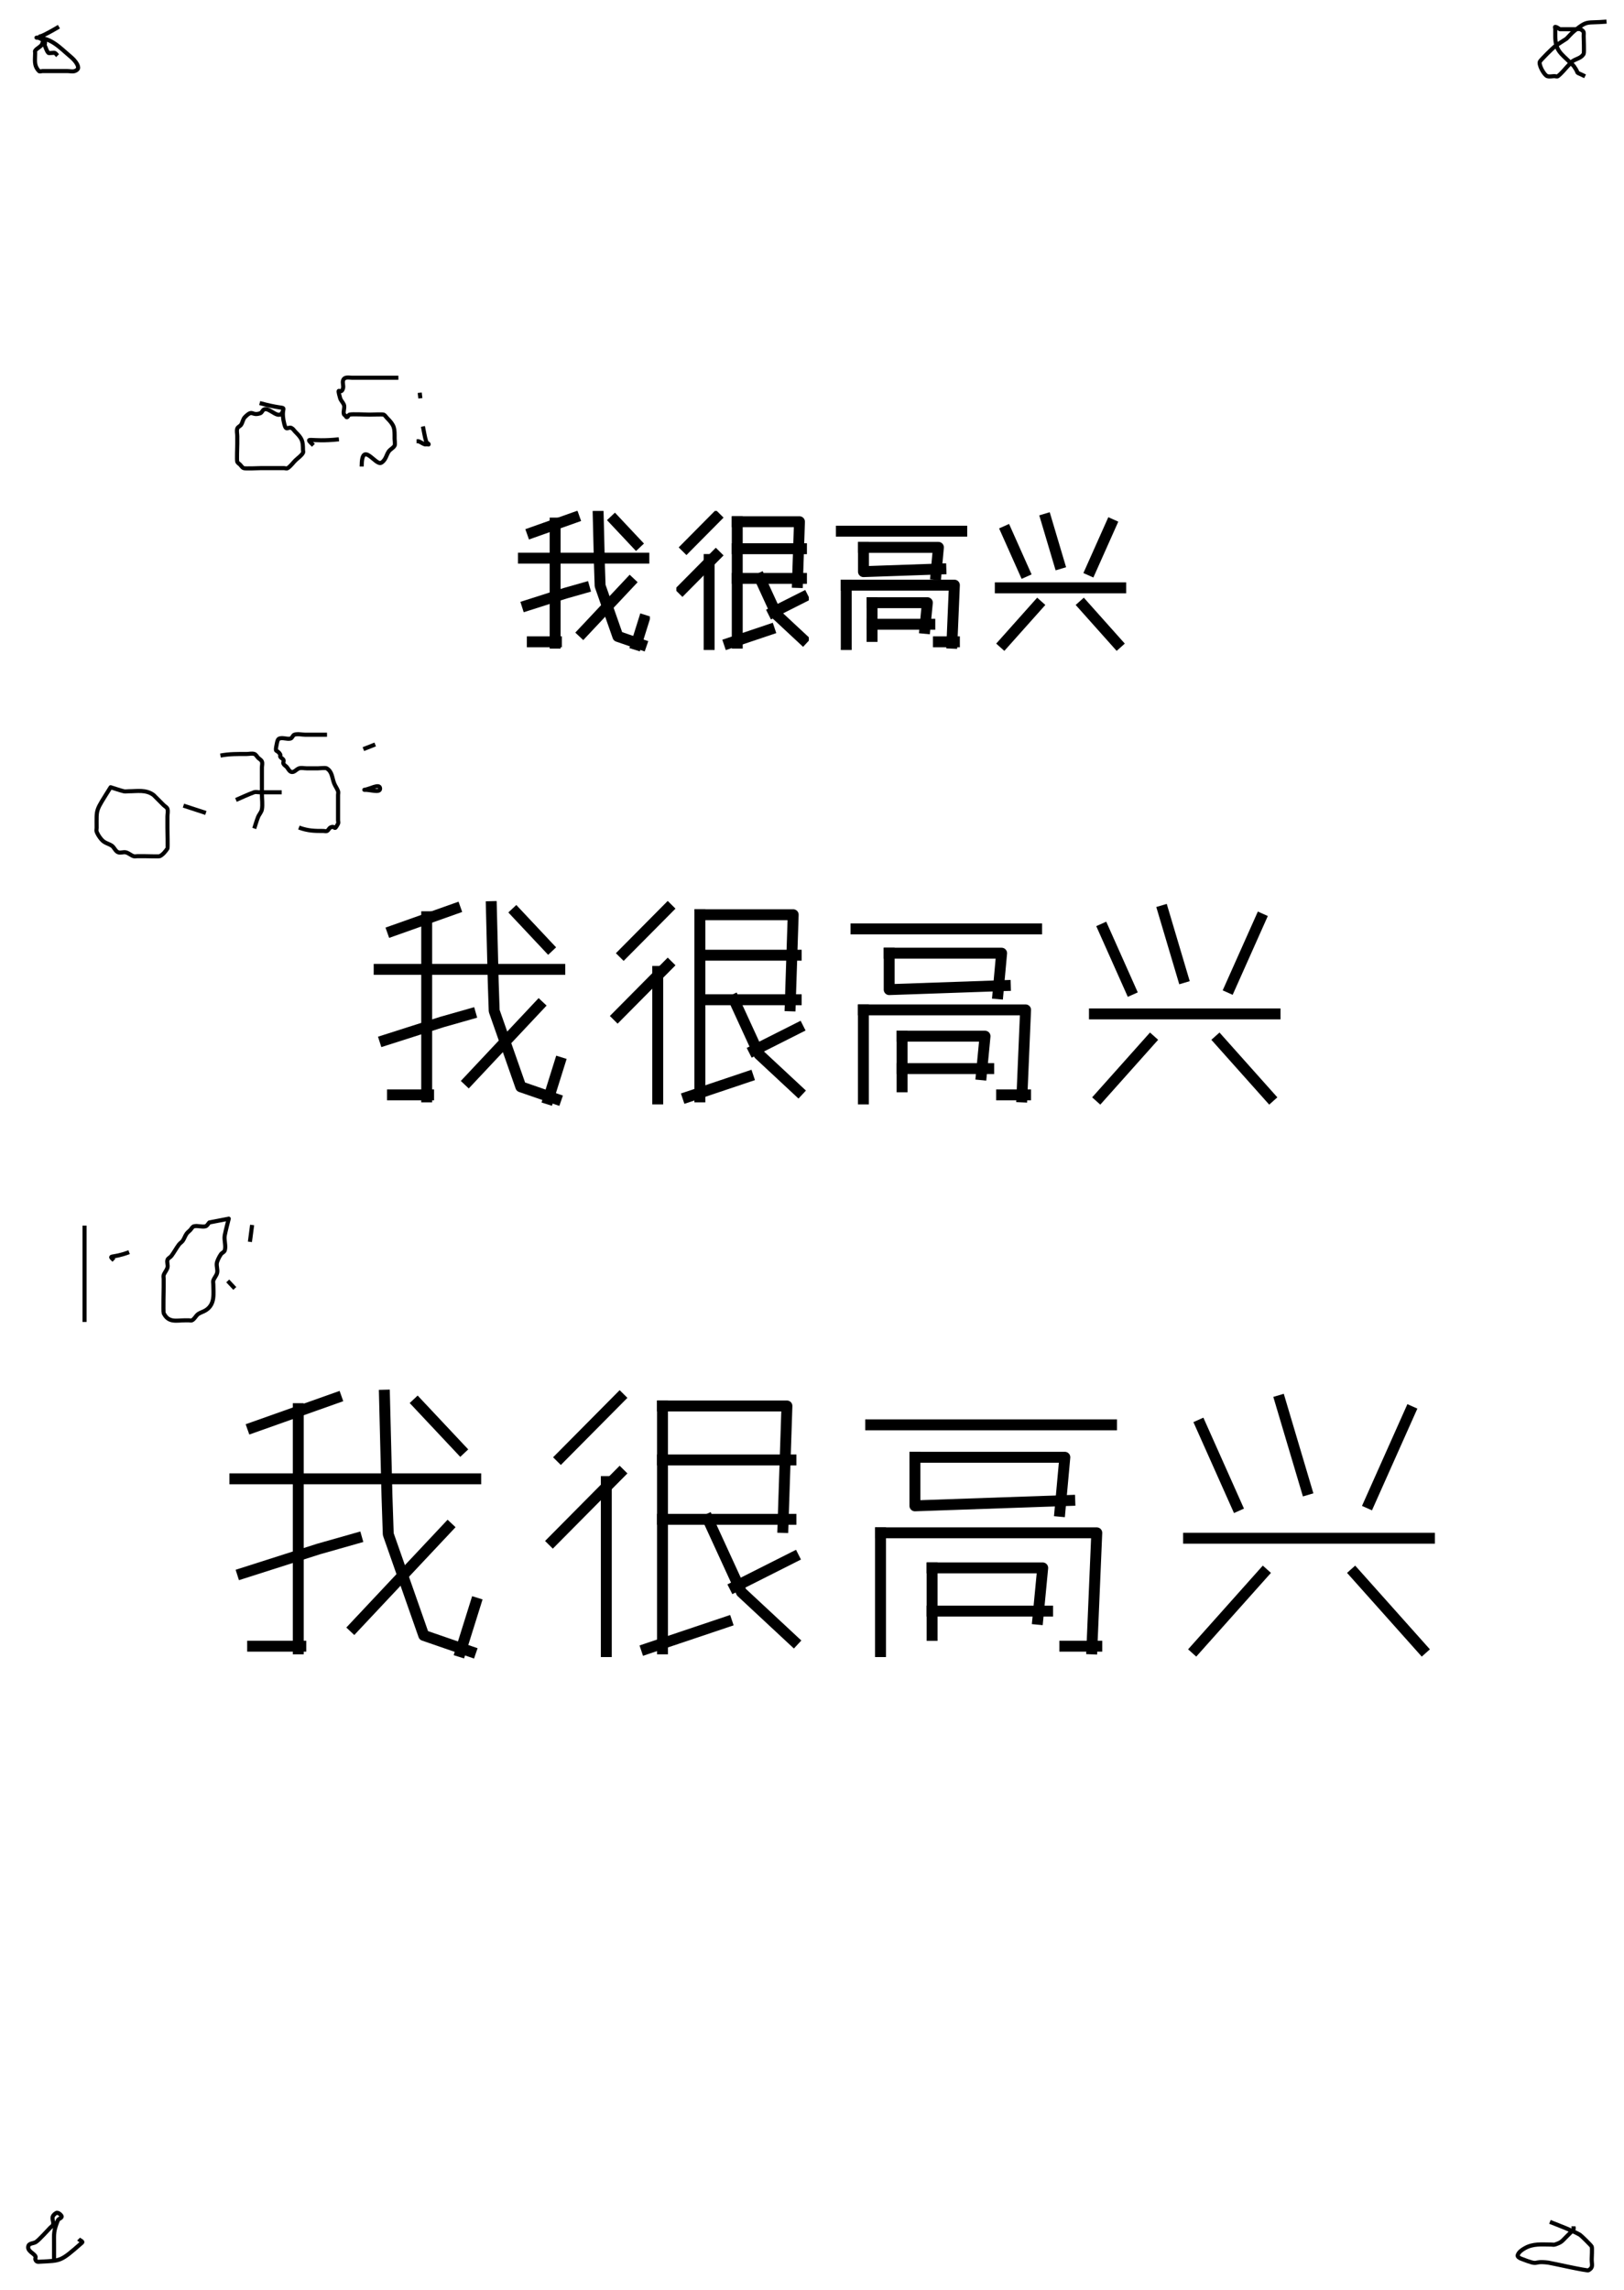 <?xml version="1.0" encoding="UTF-8" standalone="no"?>
<!-- Created with Inkscape (http://www.inkscape.org/) -->

<svg
   width="105mm"
   height="148mm"
   viewBox="0 0 105 148"
   version="1.1"
   id="svg943"
   xml:space="preserve"
   inkscape:version="1.2.2 (b0a8486541, 2022-12-01, custom)"
   sodipodi:docname="chnp1"
   xmlns:inkscape="http://www.inkscape.org/namespaces/inkscape"
   xmlns:sodipodi="http://sodipodi.sourceforge.net/DTD/sodipodi-0.dtd"
   xmlns="http://www.w3.org/2000/svg"
   xmlns:svg="http://www.w3.org/2000/svg"><sodipodi:namedview
     id="namedview945"
     pagecolor="#ffffff"
     bordercolor="#666666"
     borderopacity="1.0"
     inkscape:showpageshadow="2"
     inkscape:pageopacity="0.0"
     inkscape:pagecheckerboard="0"
     inkscape:deskcolor="#d1d1d1"
     inkscape:document-units="mm"
     showgrid="false"
     inkscape:zoom="1.0708779"
     inkscape:cx="-192.36553"
     inkscape:cy="226.44972"
     inkscape:window-width="1848"
     inkscape:window-height="1016"
     inkscape:window-x="72"
     inkscape:window-y="27"
     inkscape:window-maximized="1"
     inkscape:current-layer="layer1" /><defs
     id="defs940"><clipPath
       id="pf0f45cb522"><rect
         height="54.36"
         width="48.522"
         x="36"
         y="8.64"
         id="rect818" /></clipPath><clipPath
       id="clipPath2217"><rect
         height="54.36"
         width="48.522"
         x="36"
         y="8.64"
         id="rect2215" /></clipPath><clipPath
       id="clipPath2221"><rect
         height="54.36"
         width="48.522"
         x="36"
         y="8.64"
         id="rect2219" /></clipPath><clipPath
       id="clipPath2225"><rect
         height="54.36"
         width="48.522"
         x="36"
         y="8.64"
         id="rect2223" /></clipPath><clipPath
       id="clipPath2229"><rect
         height="54.36"
         width="48.522"
         x="36"
         y="8.64"
         id="rect2227" /></clipPath><clipPath
       id="clipPath2233"><rect
         height="54.36"
         width="48.522"
         x="36"
         y="8.64"
         id="rect2231" /></clipPath><clipPath
       id="clipPath2237"><rect
         height="54.36"
         width="48.522"
         x="36"
         y="8.64"
         id="rect2235" /></clipPath><clipPath
       id="clipPath2241"><rect
         height="54.36"
         width="48.522"
         x="36"
         y="8.64"
         id="rect2239" /></clipPath><clipPath
       id="clipPath2245"><rect
         height="54.36"
         width="48.522"
         x="36"
         y="8.64"
         id="rect2243" /></clipPath><clipPath
       id="p83439aac70"><rect
         height="54.36"
         width="48.522"
         x="94.226"
         y="8.64"
         id="rect821" /></clipPath><clipPath
       id="clipPath2251"><rect
         height="54.36"
         width="48.522"
         x="94.226"
         y="8.64"
         id="rect2249" /></clipPath><clipPath
       id="clipPath2255"><rect
         height="54.36"
         width="48.522"
         x="94.226"
         y="8.64"
         id="rect2253" /></clipPath><clipPath
       id="clipPath2259"><rect
         height="54.36"
         width="48.522"
         x="94.226"
         y="8.64"
         id="rect2257" /></clipPath><clipPath
       id="clipPath2263"><rect
         height="54.36"
         width="48.522"
         x="94.226"
         y="8.64"
         id="rect2261" /></clipPath><clipPath
       id="clipPath2267"><rect
         height="54.36"
         width="48.522"
         x="94.226"
         y="8.64"
         id="rect2265" /></clipPath><clipPath
       id="clipPath2271"><rect
         height="54.36"
         width="48.522"
         x="94.226"
         y="8.64"
         id="rect2269" /></clipPath><clipPath
       id="clipPath2275"><rect
         height="54.36"
         width="48.522"
         x="94.226"
         y="8.64"
         id="rect2273" /></clipPath><clipPath
       id="clipPath2279"><rect
         height="54.36"
         width="48.522"
         x="94.226"
         y="8.64"
         id="rect2277" /></clipPath><clipPath
       id="clipPath2283"><rect
         height="54.36"
         width="48.522"
         x="94.226"
         y="8.64"
         id="rect2281" /></clipPath><clipPath
       id="pe02b42668f"><rect
         height="54.36"
         width="48.522"
         x="152.452"
         y="8.64"
         id="rect824" /></clipPath><clipPath
       id="clipPath2289"><rect
         height="54.36"
         width="48.522"
         x="152.452"
         y="8.64"
         id="rect2287" /></clipPath><clipPath
       id="clipPath2293"><rect
         height="54.36"
         width="48.522"
         x="152.452"
         y="8.64"
         id="rect2291" /></clipPath><clipPath
       id="clipPath2297"><rect
         height="54.36"
         width="48.522"
         x="152.452"
         y="8.64"
         id="rect2295" /></clipPath><clipPath
       id="clipPath2301"><rect
         height="54.36"
         width="48.522"
         x="152.452"
         y="8.64"
         id="rect2299" /></clipPath><clipPath
       id="clipPath2305"><rect
         height="54.36"
         width="48.522"
         x="152.452"
         y="8.64"
         id="rect2303" /></clipPath><clipPath
       id="clipPath2309"><rect
         height="54.36"
         width="48.522"
         x="152.452"
         y="8.64"
         id="rect2307" /></clipPath><clipPath
       id="clipPath2313"><rect
         height="54.36"
         width="48.522"
         x="152.452"
         y="8.64"
         id="rect2311" /></clipPath><clipPath
       id="clipPath2317"><rect
         height="54.36"
         width="48.522"
         x="152.452"
         y="8.64"
         id="rect2315" /></clipPath><clipPath
       id="pfb83b2a673"><rect
         height="54.36"
         width="48.522"
         x="210.678"
         y="8.64"
         id="rect827" /></clipPath><clipPath
       id="clipPath2323"><rect
         height="54.36"
         width="48.522"
         x="210.678"
         y="8.64"
         id="rect2321" /></clipPath><clipPath
       id="clipPath2327"><rect
         height="54.36"
         width="48.522"
         x="210.678"
         y="8.64"
         id="rect2325" /></clipPath><clipPath
       id="clipPath2331"><rect
         height="54.36"
         width="48.522"
         x="210.678"
         y="8.64"
         id="rect2329" /></clipPath><clipPath
       id="clipPath2335"><rect
         height="54.36"
         width="48.522"
         x="210.678"
         y="8.64"
         id="rect2333" /></clipPath><clipPath
       id="clipPath2339"><rect
         height="54.36"
         width="48.522"
         x="210.678"
         y="8.64"
         id="rect2337" /></clipPath><style
       type="text/css"
       id="style3096">*{stroke-linecap:butt;stroke-linejoin:round;}</style><clipPath
       id="p7cfb75b756"><rect
         height="27.18"
         width="24.261"
         x="18"
         y="4.32"
         id="rect3210" /></clipPath><clipPath
       id="pae9507ff8a"><rect
         height="27.18"
         width="24.261"
         x="47.113"
         y="4.32"
         id="rect3213" /></clipPath><clipPath
       id="p7d8462126a"><rect
         height="27.18"
         width="24.261"
         x="76.226"
         y="4.32"
         id="rect3216" /></clipPath><clipPath
       id="pbdd9303d75"><rect
         height="27.18"
         width="24.261"
         x="105.339"
         y="4.32"
         id="rect3219" /></clipPath><style
       type="text/css"
       id="style3561">*{stroke-linecap:butt;stroke-linejoin:round;}</style><clipPath
       id="p40ab683802"><rect
         height="32.616"
         width="29.113"
         x="21.6"
         y="5.184"
         id="rect3675" /></clipPath><clipPath
       id="p26aa48d030"><rect
         height="32.616"
         width="29.113"
         x="56.536"
         y="5.184"
         id="rect3678" /></clipPath><clipPath
       id="p511674e292"><rect
         height="32.616"
         width="29.113"
         x="91.471"
         y="5.184"
         id="rect3681" /></clipPath><clipPath
       id="p842b0f0a73"><rect
         height="32.616"
         width="29.113"
         x="126.407"
         y="5.184"
         id="rect3684" /></clipPath><style
       type="text/css"
       id="style3795">*{stroke-linecap:butt;stroke-linejoin:round;}</style><clipPath
       id="p40ab683802-7"><rect
         height="32.616"
         width="29.113"
         x="21.6"
         y="5.184"
         id="rect3909" /></clipPath><clipPath
       id="p26aa48d030-3"><rect
         height="32.616"
         width="29.113"
         x="56.536"
         y="5.184"
         id="rect3912" /></clipPath><clipPath
       id="p511674e292-6"><rect
         height="32.616"
         width="29.113"
         x="91.471"
         y="5.184"
         id="rect3915" /></clipPath><clipPath
       id="p842b0f0a73-5"><rect
         height="32.616"
         width="29.113"
         x="126.407"
         y="5.184"
         id="rect3918" /></clipPath><style
       type="text/css"
       id="style4013">*{stroke-linecap:butt;stroke-linejoin:round;}</style><clipPath
       id="p5a05d9eb82"><rect
         height="54.36"
         width="49.235"
         x="27"
         y="8.64"
         id="rect4096" /></clipPath><clipPath
       id="p2414da3f91"><rect
         height="54.36"
         width="49.235"
         x="86.082"
         y="8.64"
         id="rect4099" /></clipPath><clipPath
       id="p19da355eb9"><rect
         height="54.36"
         width="49.235"
         x="145.165"
         y="8.64"
         id="rect4102" /></clipPath><style
       type="text/css"
       id="style4190">*{stroke-linecap:butt;stroke-linejoin:round;}</style><clipPath
       id="p05ba2fe752"><rect
         height="40.77"
         width="36.391"
         x="27"
         y="6.48"
         id="rect4304" /></clipPath><clipPath
       id="p1ebd65009b"><rect
         height="40.77"
         width="36.391"
         x="70.67"
         y="6.48"
         id="rect4307" /></clipPath><clipPath
       id="p88f66ac607"><rect
         height="40.77"
         width="36.391"
         x="114.339"
         y="6.48"
         id="rect4310" /></clipPath><clipPath
       id="pc74588221a"><rect
         height="40.77"
         width="36.391"
         x="158.009"
         y="6.48"
         id="rect4313" /></clipPath></defs><g
     inkscape:label="Layer 1"
     inkscape:groupmode="layer"
     id="layer1"><g
       id="figure_1"
       style="stroke-linecap:butt;stroke-linejoin:round"
       transform="matrix(0.353,0,0,0.353,1.7,86.426)"><g
         id="patch_1"
         style="stroke-linecap:butt;stroke-linejoin:round"><path
           d="M 0,72 H 288 V 0 H 0 Z"
           style="fill:none;stroke-linecap:butt;stroke-linejoin:round"
           id="path708" /></g><g
         id="axes_1"
         style="stroke-linecap:butt;stroke-linejoin:round"><g
           id="line2d_1"
           style="stroke-linecap:butt;stroke-linejoin:round"><path
             clip-path="url(#pf0f45cb522)"
             d="M 49.814,13.088 V 57.07"
             style="fill:none;stroke:#000000;stroke-width:2;stroke-linecap:square;stroke-linejoin:round"
             id="path711" /></g><g
           id="line2d_2"
           style="stroke-linecap:butt;stroke-linejoin:round"><path
             clip-path="url(#pf0f45cb522)"
             d="M 38.206,25.936 H 82.316"
             style="fill:none;stroke:#000000;stroke-width:2;stroke-linecap:square;stroke-linejoin:round"
             id="path714" /></g><g
           id="line2d_3"
           style="stroke-linecap:butt;stroke-linejoin:round"><path
             clip-path="url(#pf0f45cb522)"
             d="m 41.456,56.576 h 8.822"
             style="fill:none;stroke:#000000;stroke-width:2;stroke-linecap:square;stroke-linejoin:round"
             id="path717" /></g><g
           id="line2d_4"
           style="stroke-linecap:butt;stroke-linejoin:round"><path
             clip-path="url(#pf0f45cb522)"
             d="m 71.637,12.099 7.893,8.401"
             style="fill:none;stroke:#000000;stroke-width:2;stroke-linecap:square;stroke-linejoin:round"
             id="path720" /></g><g
           id="line2d_5"
           style="stroke-linecap:butt;stroke-linejoin:round"><path
             clip-path="url(#pf0f45cb522)"
             d="M 77.209,34.832 60.029,53.116"
             style="fill:none;stroke:#000000;stroke-width:2;stroke-linecap:square;stroke-linejoin:round"
             id="path723" /></g><g
           id="line2d_6"
           style="stroke-linecap:butt;stroke-linejoin:round"><path
             clip-path="url(#pf0f45cb522)"
             d="m 65.601,10.617 0.464,18.532 0.232,6.919 6.501,18.532 8.59,2.965"
             style="fill:none;stroke:#000000;stroke-width:2;stroke-linecap:square;stroke-linejoin:round"
             id="path726" /></g><g
           id="line2d_7"
           style="stroke-linecap:butt;stroke-linejoin:round"><path
             clip-path="url(#pf0f45cb522)"
             d="M 82.316,48.669 79.53,57.564"
             style="fill:none;stroke:#000000;stroke-width:2;stroke-linecap:square;stroke-linejoin:round"
             id="path729" /></g><g
           id="line2d_8"
           style="stroke-linecap:butt;stroke-linejoin:round"><path
             clip-path="url(#pf0f45cb522)"
             d="m 60.493,36.808 -6.965,1.977 -13.93,4.448"
             style="fill:none;stroke:#000000;stroke-width:2;stroke-linecap:square;stroke-linejoin:round"
             id="path732" /></g><g
           id="line2d_9"
           style="stroke-linecap:butt;stroke-linejoin:round"><path
             clip-path="url(#pf0f45cb522)"
             d="m 56.778,11.111 -15.323,5.436"
             style="fill:none;stroke:#000000;stroke-width:2;stroke-linecap:square;stroke-linejoin:round"
             id="path735" /></g></g><g
         id="axes_2"
         style="stroke-linecap:butt;stroke-linejoin:round"><g
           id="line2d_10"
           style="stroke-linecap:butt;stroke-linejoin:round"><path
             clip-path="url(#p83439aac70)"
             d="M 106.234,26.431 V 57.564"
             style="fill:none;stroke:#000000;stroke-width:2;stroke-linecap:square;stroke-linejoin:round"
             id="path739" /></g><g
           id="line2d_11"
           style="stroke-linecap:butt;stroke-linejoin:round"><path
             clip-path="url(#p83439aac70)"
             d="M 116.526,12.593 V 57.07"
             style="fill:none;stroke:#000000;stroke-width:2;stroke-linecap:square;stroke-linejoin:round"
             id="path742" /></g><g
           id="line2d_12"
           style="stroke-linecap:butt;stroke-linejoin:round"><path
             clip-path="url(#p83439aac70)"
             d="M 116.526,12.593 H 139.317 l -0.735,22.238"
             style="fill:none;stroke:#000000;stroke-width:2;stroke-linecap:square;stroke-linejoin:round"
             id="path745" /></g><g
           id="line2d_13"
           style="stroke-linecap:butt;stroke-linejoin:round"><path
             clip-path="url(#p83439aac70)"
             d="m 116.526,22.477 h 23.526"
             style="fill:none;stroke:#000000;stroke-width:2;stroke-linecap:square;stroke-linejoin:round"
             id="path748" /></g><g
           id="line2d_14"
           style="stroke-linecap:butt;stroke-linejoin:round"><path
             clip-path="url(#p83439aac70)"
             d="m 116.526,33.349 h 23.526"
             style="fill:none;stroke:#000000;stroke-width:2;stroke-linecap:square;stroke-linejoin:round"
             id="path751" /></g><g
           id="line2d_15"
           style="stroke-linecap:butt;stroke-linejoin:round"><path
             clip-path="url(#p83439aac70)"
             d="m 124.859,33.349 6.126,13.343 9.557,8.895"
             style="fill:none;stroke:#000000;stroke-width:2;stroke-linecap:square;stroke-linejoin:round"
             id="path754" /></g><g
           id="line2d_16"
           style="stroke-linecap:butt;stroke-linejoin:round"><path
             clip-path="url(#p83439aac70)"
             d="m 108.685,11.111 -10.783,10.872"
             style="fill:none;stroke:#000000;stroke-width:2;stroke-linecap:square;stroke-linejoin:round"
             id="path757" /></g><g
           id="line2d_17"
           style="stroke-linecap:butt;stroke-linejoin:round"><path
             clip-path="url(#p83439aac70)"
             d="M 108.685,24.948 96.432,37.303"
             style="fill:none;stroke:#000000;stroke-width:2;stroke-linecap:square;stroke-linejoin:round"
             id="path760" /></g><g
           id="line2d_18"
           style="stroke-linecap:butt;stroke-linejoin:round"><path
             clip-path="url(#p83439aac70)"
             d="m 140.542,40.268 -10.783,5.436"
             style="fill:none;stroke:#000000;stroke-width:2;stroke-linecap:square;stroke-linejoin:round"
             id="path763" /></g><g
           id="line2d_19"
           style="stroke-linecap:butt;stroke-linejoin:round"><path
             clip-path="url(#p83439aac70)"
             d="m 128.289,52.128 -14.704,4.942"
             style="fill:none;stroke:#000000;stroke-width:2;stroke-linecap:square;stroke-linejoin:round"
             id="path766" /></g></g><g
         id="axes_3"
         style="stroke-linecap:butt;stroke-linejoin:round"><g
           id="line2d_20"
           style="stroke-linecap:butt;stroke-linejoin:round"><path
             clip-path="url(#pe02b42668f)"
             d="M 156.458,35.82 V 57.564"
             style="fill:none;stroke:#000000;stroke-width:2;stroke-linecap:square;stroke-linejoin:round"
             id="path770" /></g><g
           id="line2d_21"
           style="stroke-linecap:butt;stroke-linejoin:round"><path
             clip-path="url(#pe02b42668f)"
             d="M 165.91,42.244 V 54.599"
             style="fill:none;stroke:#000000;stroke-width:2;stroke-linecap:square;stroke-linejoin:round"
             id="path773" /></g><g
           id="line2d_22"
           style="stroke-linecap:butt;stroke-linejoin:round"><path
             clip-path="url(#pe02b42668f)"
             d="m 165.91,42.244 h 20.255 l -0.9,9.389"
             style="fill:none;stroke:#000000;stroke-width:2;stroke-linecap:square;stroke-linejoin:round"
             id="path776" /></g><g
           id="line2d_23"
           style="stroke-linecap:butt;stroke-linejoin:round"><path
             clip-path="url(#pe02b42668f)"
             d="m 162.76,21.983 h 27.457 l -0.9,9.884"
             style="fill:none;stroke:#000000;stroke-width:2;stroke-linecap:square;stroke-linejoin:round"
             id="path779" /></g><g
           id="line2d_24"
           style="stroke-linecap:butt;stroke-linejoin:round"><path
             clip-path="url(#pe02b42668f)"
             d="m 156.458,35.82 h 39.61 l -0.9,21.25"
             style="fill:none;stroke:#000000;stroke-width:2;stroke-linecap:square;stroke-linejoin:round"
             id="path782" /></g><g
           id="line2d_25"
           style="stroke-linecap:butt;stroke-linejoin:round"><path
             clip-path="url(#pe02b42668f)"
             d="m 154.658,16.053 h 44.111"
             style="fill:none;stroke:#000000;stroke-width:2;stroke-linecap:square;stroke-linejoin:round"
             id="path785" /></g><g
           id="line2d_26"
           style="stroke-linecap:butt;stroke-linejoin:round"><path
             clip-path="url(#pe02b42668f)"
             d="m 162.76,21.983 v 8.895 l 28.357,-0.988"
             style="fill:none;stroke:#000000;stroke-width:2;stroke-linecap:square;stroke-linejoin:round"
             id="path788" /></g><g
           id="line2d_27"
           style="stroke-linecap:butt;stroke-linejoin:round"><path
             clip-path="url(#pe02b42668f)"
             d="m 165.91,50.151 h 21.155"
             style="fill:none;stroke:#000000;stroke-width:2;stroke-linecap:square;stroke-linejoin:round"
             id="path791" /></g><g
           id="line2d_28"
           style="stroke-linecap:butt;stroke-linejoin:round"><path
             clip-path="url(#pe02b42668f)"
             d="m 190.216,56.576 h 5.851"
             style="fill:none;stroke:#000000;stroke-width:2;stroke-linecap:square;stroke-linejoin:round"
             id="path794" /></g></g><g
         id="axes_4"
         style="stroke-linecap:butt;stroke-linejoin:round"><g
           id="line2d_29"
           style="stroke-linecap:butt;stroke-linejoin:round"><path
             clip-path="url(#pfb83b2a673)"
             d="m 212.884,36.808 h 44.111"
             style="fill:none;stroke:#000000;stroke-width:2;stroke-linecap:square;stroke-linejoin:round"
             id="path798" /></g><g
           id="line2d_30"
           style="stroke-linecap:butt;stroke-linejoin:round"><path
             clip-path="url(#pfb83b2a673)"
             d="m 243.32,43.233 12.351,13.837"
             style="fill:none;stroke:#000000;stroke-width:2;stroke-linecap:square;stroke-linejoin:round"
             id="path801" /></g><g
           id="line2d_31"
           style="stroke-linecap:butt;stroke-linejoin:round"><path
             clip-path="url(#pfb83b2a673)"
             d="M 226.558,43.233 214.207,57.07"
             style="fill:none;stroke:#000000;stroke-width:2;stroke-linecap:square;stroke-linejoin:round"
             id="path804" /></g><g
           id="line2d_32"
           style="stroke-linecap:butt;stroke-linejoin:round"><path
             clip-path="url(#pfb83b2a673)"
             d="m 215.089,16.053 6.617,14.825"
             style="fill:none;stroke:#000000;stroke-width:2;stroke-linecap:square;stroke-linejoin:round"
             id="path807" /></g><g
           id="line2d_33"
           style="stroke-linecap:butt;stroke-linejoin:round"><path
             clip-path="url(#pfb83b2a673)"
             d="m 229.646,11.605 4.852,16.308"
             style="fill:none;stroke:#000000;stroke-width:2;stroke-linecap:square;stroke-linejoin:round"
             id="path810" /></g><g
           id="line2d_34"
           style="stroke-linecap:butt;stroke-linejoin:round"><path
             clip-path="url(#pfb83b2a673)"
             d="M 253.466,13.582 245.967,30.384"
             style="fill:none;stroke:#000000;stroke-width:2;stroke-linecap:square;stroke-linejoin:round"
             id="path813" /></g></g></g><g
       id="figure_1-3"
       transform="matrix(0.353,0,0,0.353,27.1,31.497)"><g
         id="patch_1-6"><path
           d="M 0,36 H 144 V 0 H 0 Z"
           style="fill:none"
           id="path3100" /></g><g
         id="axes_1-7"><g
           id="line2d_1-5"><path
             clip-path="url(#p7cfb75b756)"
             d="M 24.907,6.544 V 28.535"
             style="fill:none;stroke:#000000;stroke-width:2;stroke-linecap:square"
             id="path3103" /></g><g
           id="line2d_2-3"><path
             clip-path="url(#p7cfb75b756)"
             d="M 19.103,12.968 H 41.158"
             style="fill:none;stroke:#000000;stroke-width:2;stroke-linecap:square"
             id="path3106" /></g><g
           id="line2d_3-5"><path
             clip-path="url(#p7cfb75b756)"
             d="m 20.728,28.288 h 4.411"
             style="fill:none;stroke:#000000;stroke-width:2;stroke-linecap:square"
             id="path3109" /></g><g
           id="line2d_4-6"><path
             clip-path="url(#p7cfb75b756)"
             d="m 35.818,6.05 3.947,4.201"
             style="fill:none;stroke:#000000;stroke-width:2;stroke-linecap:square"
             id="path3112" /></g><g
           id="line2d_5-2"><path
             clip-path="url(#p7cfb75b756)"
             d="m 38.604,17.416 -8.59,9.142"
             style="fill:none;stroke:#000000;stroke-width:2;stroke-linecap:square"
             id="path3115" /></g><g
           id="line2d_6-9"><path
             clip-path="url(#p7cfb75b756)"
             d="m 32.8,5.308 0.232,9.266 0.116,3.459 3.25,9.266 4.295,1.483"
             style="fill:none;stroke:#000000;stroke-width:2;stroke-linecap:square"
             id="path3118" /></g><g
           id="line2d_7-1"><path
             clip-path="url(#p7cfb75b756)"
             d="M 41.158,24.334 39.765,28.782"
             style="fill:none;stroke:#000000;stroke-width:2;stroke-linecap:square"
             id="path3121" /></g><g
           id="line2d_8-2"><path
             clip-path="url(#p7cfb75b756)"
             d="m 30.247,18.404 -3.482,0.988 -6.965,2.224"
             style="fill:none;stroke:#000000;stroke-width:2;stroke-linecap:square"
             id="path3124" /></g><g
           id="line2d_9-7"><path
             clip-path="url(#p7cfb75b756)"
             d="m 28.389,5.555 -7.661,2.718"
             style="fill:none;stroke:#000000;stroke-width:2;stroke-linecap:square"
             id="path3127" /></g></g><g
         id="axes_2-0"><g
           id="line2d_10-9"><path
             clip-path="url(#pae9507ff8a)"
             d="M 53.117,13.215 V 28.782"
             style="fill:none;stroke:#000000;stroke-width:2;stroke-linecap:square"
             id="path3131" /></g><g
           id="line2d_11-3"><path
             clip-path="url(#pae9507ff8a)"
             d="M 58.263,6.297 V 28.535"
             style="fill:none;stroke:#000000;stroke-width:2;stroke-linecap:square"
             id="path3134" /></g><g
           id="line2d_12-6"><path
             clip-path="url(#pae9507ff8a)"
             d="M 58.263,6.297 H 69.658 L 69.291,17.416"
             style="fill:none;stroke:#000000;stroke-width:2;stroke-linecap:square"
             id="path3137" /></g><g
           id="line2d_13-0"><path
             clip-path="url(#pae9507ff8a)"
             d="M 58.263,11.239 H 70.026"
             style="fill:none;stroke:#000000;stroke-width:2;stroke-linecap:square"
             id="path3140" /></g><g
           id="line2d_14-6"><path
             clip-path="url(#pae9507ff8a)"
             d="M 58.263,16.675 H 70.026"
             style="fill:none;stroke:#000000;stroke-width:2;stroke-linecap:square"
             id="path3143" /></g><g
           id="line2d_15-2"><path
             clip-path="url(#pae9507ff8a)"
             d="M 62.429,16.675 65.492,23.346 70.271,27.794"
             style="fill:none;stroke:#000000;stroke-width:2;stroke-linecap:square"
             id="path3146" /></g><g
           id="line2d_16-6"><path
             clip-path="url(#pae9507ff8a)"
             d="m 54.342,5.555 -5.391,5.436"
             style="fill:none;stroke:#000000;stroke-width:2;stroke-linecap:square"
             id="path3149" /></g><g
           id="line2d_17-1"><path
             clip-path="url(#pae9507ff8a)"
             d="M 54.342,12.474 48.216,18.651"
             style="fill:none;stroke:#000000;stroke-width:2;stroke-linecap:square"
             id="path3152" /></g><g
           id="line2d_18-8"><path
             clip-path="url(#pae9507ff8a)"
             d="m 70.271,20.134 -5.391,2.718"
             style="fill:none;stroke:#000000;stroke-width:2;stroke-linecap:square"
             id="path3155" /></g><g
           id="line2d_19-7"><path
             clip-path="url(#pae9507ff8a)"
             d="m 64.145,26.064 -7.352,2.471"
             style="fill:none;stroke:#000000;stroke-width:2;stroke-linecap:square"
             id="path3158" /></g></g><g
         id="axes_3-9"><g
           id="line2d_20-2"><path
             clip-path="url(#p7d8462126a)"
             d="M 78.229,17.91 V 28.782"
             style="fill:none;stroke:#000000;stroke-width:2;stroke-linecap:square"
             id="path3162" /></g><g
           id="line2d_21-0"><path
             clip-path="url(#p7d8462126a)"
             d="m 82.955,21.122 v 6.177"
             style="fill:none;stroke:#000000;stroke-width:2;stroke-linecap:square"
             id="path3165" /></g><g
           id="line2d_22-2"><path
             clip-path="url(#p7d8462126a)"
             d="m 82.955,21.122 h 10.127 l -0.45,4.695"
             style="fill:none;stroke:#000000;stroke-width:2;stroke-linecap:square"
             id="path3168" /></g><g
           id="line2d_23-3"><path
             clip-path="url(#p7d8462126a)"
             d="m 81.38,10.991 h 13.728 l -0.45,4.942"
             style="fill:none;stroke:#000000;stroke-width:2;stroke-linecap:square"
             id="path3171" /></g><g
           id="line2d_24-7"><path
             clip-path="url(#p7d8462126a)"
             d="M 78.229,17.91 H 98.034 L 97.584,28.535"
             style="fill:none;stroke:#000000;stroke-width:2;stroke-linecap:square"
             id="path3174" /></g><g
           id="line2d_25-5"><path
             clip-path="url(#p7d8462126a)"
             d="M 77.329,8.026 H 99.384"
             style="fill:none;stroke:#000000;stroke-width:2;stroke-linecap:square"
             id="path3177" /></g><g
           id="line2d_26-9"><path
             clip-path="url(#p7d8462126a)"
             d="m 81.38,10.991 v 4.448 l 14.178,-0.494"
             style="fill:none;stroke:#000000;stroke-width:2;stroke-linecap:square"
             id="path3180" /></g><g
           id="line2d_27-2"><path
             clip-path="url(#p7d8462126a)"
             d="M 82.955,25.076 H 93.533"
             style="fill:none;stroke:#000000;stroke-width:2;stroke-linecap:square"
             id="path3183" /></g><g
           id="line2d_28-2"><path
             clip-path="url(#p7d8462126a)"
             d="m 95.108,28.288 h 2.926"
             style="fill:none;stroke:#000000;stroke-width:2;stroke-linecap:square"
             id="path3186" /></g></g><g
         id="axes_4-8"><g
           id="line2d_29-9"><path
             clip-path="url(#pbdd9303d75)"
             d="m 106.442,18.404 h 22.055"
             style="fill:none;stroke:#000000;stroke-width:2;stroke-linecap:square"
             id="path3190" /></g><g
           id="line2d_30-7"><path
             clip-path="url(#pbdd9303d75)"
             d="m 121.66,21.616 6.175,6.919"
             style="fill:none;stroke:#000000;stroke-width:2;stroke-linecap:square"
             id="path3193" /></g><g
           id="line2d_31-3"><path
             clip-path="url(#pbdd9303d75)"
             d="m 113.279,21.616 -6.175,6.919"
             style="fill:none;stroke:#000000;stroke-width:2;stroke-linecap:square"
             id="path3196" /></g><g
           id="line2d_32-6"><path
             clip-path="url(#pbdd9303d75)"
             d="m 107.545,8.026 3.308,7.413"
             style="fill:none;stroke:#000000;stroke-width:2;stroke-linecap:square"
             id="path3199" /></g><g
           id="line2d_33-1"><path
             clip-path="url(#pbdd9303d75)"
             d="m 114.823,5.803 2.426,8.154"
             style="fill:none;stroke:#000000;stroke-width:2;stroke-linecap:square"
             id="path3202" /></g><g
           id="line2d_34-2"><path
             clip-path="url(#pbdd9303d75)"
             d="M 126.733,6.791 122.983,15.192"
             style="fill:none;stroke:#000000;stroke-width:2;stroke-linecap:square"
             id="path3205" /></g></g></g><g
       id="figure_1-4"
       transform="matrix(0.353,0,0,0.353,14.4,55.787)"><g
         id="patch_1-4"><path
           d="M 0,54 H 216 V 0 H 0 Z"
           style="fill:none"
           id="path4194" /></g><g
         id="axes_1-76"><g
           id="line2d_1-3"><path
             clip-path="url(#p05ba2fe752)"
             d="M 37.36,9.816 V 42.802"
             style="fill:none;stroke:#000000;stroke-width:2;stroke-linecap:square"
             id="path4197" /></g><g
           id="line2d_2-1"><path
             clip-path="url(#p05ba2fe752)"
             d="M 28.654,19.452 H 61.737"
             style="fill:none;stroke:#000000;stroke-width:2;stroke-linecap:square"
             id="path4200" /></g><g
           id="line2d_3-7"><path
             clip-path="url(#p05ba2fe752)"
             d="m 31.092,42.432 h 6.617"
             style="fill:none;stroke:#000000;stroke-width:2;stroke-linecap:square"
             id="path4203" /></g><g
           id="line2d_4-5"><path
             clip-path="url(#p05ba2fe752)"
             d="m 53.728,9.074 5.92,6.301"
             style="fill:none;stroke:#000000;stroke-width:2;stroke-linecap:square"
             id="path4206" /></g><g
           id="line2d_5-9"><path
             clip-path="url(#p05ba2fe752)"
             d="M 57.906,26.124 45.022,39.837"
             style="fill:none;stroke:#000000;stroke-width:2;stroke-linecap:square"
             id="path4209" /></g><g
           id="line2d_6-6"><path
             clip-path="url(#p05ba2fe752)"
             d="m 49.2,7.963 0.348,13.899 0.174,5.189 4.875,13.899 6.442,2.224"
             style="fill:none;stroke:#000000;stroke-width:2;stroke-linecap:square"
             id="path4212" /></g><g
           id="line2d_7-2"><path
             clip-path="url(#p05ba2fe752)"
             d="M 61.737,36.502 59.648,43.173"
             style="fill:none;stroke:#000000;stroke-width:2;stroke-linecap:square"
             id="path4215" /></g><g
           id="line2d_8-1"><path
             clip-path="url(#p05ba2fe752)"
             d="m 45.37,27.606 -5.224,1.483 -10.447,3.336"
             style="fill:none;stroke:#000000;stroke-width:2;stroke-linecap:square"
             id="path4218" /></g><g
           id="line2d_9-78"><path
             clip-path="url(#p05ba2fe752)"
             d="m 42.584,8.333 -11.492,4.077"
             style="fill:none;stroke:#000000;stroke-width:2;stroke-linecap:square"
             id="path4221" /></g></g><g
         id="axes_2-5"><g
           id="line2d_10-7"><path
             clip-path="url(#p1ebd65009b)"
             d="M 79.675,19.823 V 43.173"
             style="fill:none;stroke:#000000;stroke-width:2;stroke-linecap:square"
             id="path4225" /></g><g
           id="line2d_11-4"><path
             clip-path="url(#p1ebd65009b)"
             d="M 87.395,9.445 V 42.802"
             style="fill:none;stroke:#000000;stroke-width:2;stroke-linecap:square"
             id="path4228" /></g><g
           id="line2d_12-1"><path
             clip-path="url(#p1ebd65009b)"
             d="m 87.395,9.445 h 17.093 l -0.551,16.679"
             style="fill:none;stroke:#000000;stroke-width:2;stroke-linecap:square"
             id="path4231" /></g><g
           id="line2d_13-8"><path
             clip-path="url(#p1ebd65009b)"
             d="M 87.395,16.858 H 105.039"
             style="fill:none;stroke:#000000;stroke-width:2;stroke-linecap:square"
             id="path4234" /></g><g
           id="line2d_14-5"><path
             clip-path="url(#p1ebd65009b)"
             d="M 87.395,25.012 H 105.039"
             style="fill:none;stroke:#000000;stroke-width:2;stroke-linecap:square"
             id="path4237" /></g><g
           id="line2d_15-9"><path
             clip-path="url(#p1ebd65009b)"
             d="M 93.644,25.012 98.239,35.019 105.407,41.69"
             style="fill:none;stroke:#000000;stroke-width:2;stroke-linecap:square"
             id="path4240" /></g><g
           id="line2d_16-7"><path
             clip-path="url(#p1ebd65009b)"
             d="m 81.513,8.333 -8.087,8.154"
             style="fill:none;stroke:#000000;stroke-width:2;stroke-linecap:square"
             id="path4243" /></g><g
           id="line2d_17-5"><path
             clip-path="url(#p1ebd65009b)"
             d="m 81.513,18.711 -9.19,9.266"
             style="fill:none;stroke:#000000;stroke-width:2;stroke-linecap:square"
             id="path4246" /></g><g
           id="line2d_18-3"><path
             clip-path="url(#p1ebd65009b)"
             d="m 105.407,30.201 -8.087,4.077"
             style="fill:none;stroke:#000000;stroke-width:2;stroke-linecap:square"
             id="path4249" /></g><g
           id="line2d_19-8"><path
             clip-path="url(#p1ebd65009b)"
             d="M 96.217,39.096 85.189,42.802"
             style="fill:none;stroke:#000000;stroke-width:2;stroke-linecap:square"
             id="path4252" /></g></g><g
         id="axes_3-8"><g
           id="line2d_20-3"><path
             clip-path="url(#p88f66ac607)"
             d="M 117.344,26.865 V 43.173"
             style="fill:none;stroke:#000000;stroke-width:2;stroke-linecap:square"
             id="path4256" /></g><g
           id="line2d_21-1"><path
             clip-path="url(#p88f66ac607)"
             d="m 124.433,31.683 v 9.266"
             style="fill:none;stroke:#000000;stroke-width:2;stroke-linecap:square"
             id="path4259" /></g><g
           id="line2d_22-8"><path
             clip-path="url(#p88f66ac607)"
             d="M 124.433,31.683 H 139.624 l -0.675,7.042"
             style="fill:none;stroke:#000000;stroke-width:2;stroke-linecap:square"
             id="path4262" /></g><g
           id="line2d_23-9"><path
             clip-path="url(#p88f66ac607)"
             d="m 122.07,16.487 h 20.592 l -0.675,7.413"
             style="fill:none;stroke:#000000;stroke-width:2;stroke-linecap:square"
             id="path4265" /></g><g
           id="line2d_24-6"><path
             clip-path="url(#p88f66ac607)"
             d="m 117.344,26.865 h 29.707 l -0.675,15.937"
             style="fill:none;stroke:#000000;stroke-width:2;stroke-linecap:square"
             id="path4268" /></g><g
           id="line2d_25-4"><path
             clip-path="url(#p88f66ac607)"
             d="m 115.993,12.04 h 33.083"
             style="fill:none;stroke:#000000;stroke-width:2;stroke-linecap:square"
             id="path4271" /></g><g
           id="line2d_26-3"><path
             clip-path="url(#p88f66ac607)"
             d="m 122.07,16.487 v 6.671 l 21.268,-0.741"
             style="fill:none;stroke:#000000;stroke-width:2;stroke-linecap:square"
             id="path4274" /></g><g
           id="line2d_27-3"><path
             clip-path="url(#p88f66ac607)"
             d="m 124.433,37.613 h 15.866"
             style="fill:none;stroke:#000000;stroke-width:2;stroke-linecap:square"
             id="path4277" /></g><g
           id="line2d_28-3"><path
             clip-path="url(#p88f66ac607)"
             d="m 142.662,42.432 h 4.389"
             style="fill:none;stroke:#000000;stroke-width:2;stroke-linecap:square"
             id="path4280" /></g></g><g
         id="axes_4-86"><g
           id="line2d_29-0"><path
             clip-path="url(#pc74588221a)"
             d="m 159.663,27.606 h 33.083"
             style="fill:none;stroke:#000000;stroke-width:2;stroke-linecap:square"
             id="path4284" /></g><g
           id="line2d_30-4"><path
             clip-path="url(#pc74588221a)"
             d="m 182.49,32.425 9.263,10.378"
             style="fill:none;stroke:#000000;stroke-width:2;stroke-linecap:square"
             id="path4287" /></g><g
           id="line2d_31-8"><path
             clip-path="url(#pc74588221a)"
             d="m 169.919,32.425 -9.263,10.378"
             style="fill:none;stroke:#000000;stroke-width:2;stroke-linecap:square"
             id="path4290" /></g><g
           id="line2d_32-8"><path
             clip-path="url(#pc74588221a)"
             d="m 161.317,12.04 4.962,11.119"
             style="fill:none;stroke:#000000;stroke-width:2;stroke-linecap:square"
             id="path4293" /></g><g
           id="line2d_33-8"><path
             clip-path="url(#pc74588221a)"
             d="m 172.234,8.704 3.639,12.231"
             style="fill:none;stroke:#000000;stroke-width:2;stroke-linecap:square"
             id="path4296" /></g><g
           id="line2d_34-9"><path
             clip-path="url(#pc74588221a)"
             d="M 190.099,10.186 184.475,22.788"
             style="fill:none;stroke:#000000;stroke-width:2;stroke-linecap:square"
             id="path4299" /></g></g></g><path
       style="fill:none;stroke:#000000;stroke-width:0.265px;stroke-linecap:butt;stroke-linejoin:miter;stroke-opacity:1"
       d="m 3.494,146.117 c 0,-0.377 0,-0.754 0,-1.13 0,-0.625 -0.04,-0.765 0.247,-1.482 0.043,-0.108 0.242,-0.131 0.247,-0.247 0.003,-0.062 -0.227,-0.306 -0.357,-0.225 -0.451,0.279 -0.091,0.517 -0.215,0.781 -0.032,0.068 -0.107,0.107 -0.16,0.16 -0.173,0.173 -0.702,0.778 -0.931,0.931 -0.15,0.1 -0.424,0.072 -0.485,0.243 -0.119,0.333 0.346,0.476 0.451,0.684 0.032,0.064 -0.025,0.147 0,0.214 0.063,0.165 0.171,0.14 0.304,0.133 1.351,-0.077 1.284,0.024 2.712,-1.235 0.08,-0.07 -0.15,-0.15 -0.226,-0.226"
       id="path4471" /><path
       style="fill:none;stroke:#000000;stroke-width:0.265px;stroke-linecap:butt;stroke-linejoin:miter;stroke-opacity:1"
       d="m 100.211,143.605 c 0.341,0.135 0.684,0.267 1.023,0.406 0.201,0.082 0.757,0.325 0.922,0.433 0.089,0.058 0.716,0.674 0.756,0.757 0.04,0.081 0,0.712 0,0.83 0,0.353 0.116,0.52 -0.208,0.702 -0.1,0.056 -2.425,-0.473 -2.598,-0.494 -1.135,-0.142 -0.435,0.259 -1.75,-0.252 -0.101,-0.039 -0.262,-0.126 -0.229,-0.229 0.062,-0.198 0.261,-0.336 0.44,-0.44 0.559,-0.325 1.118,-0.247 1.723,-0.247 0.081,0 0.167,0.025 0.244,0 0.428,-0.142 0.44,-0.203 0.708,-0.471 0.003,-0.003 0.49,-0.49 0.49,-0.49 0.034,-0.065 0,-0.148 0,-0.221"
       id="path4473" /><path
       style="fill:none;stroke:#000000;stroke-width:0.265px;stroke-linecap:butt;stroke-linejoin:miter;stroke-opacity:1"
       d="m 103.871,1.397 c -1.336,0.117 -1.191,-0.118 -2.091,0.607 -0.181,0.146 -0.329,0.329 -0.494,0.494 -0.247,0.165 -0.504,0.316 -0.741,0.494 -0.196,0.147 -0.893,0.852 -0.974,0.974 -0.125,0.188 0.261,0.888 0.467,0.955 0.148,0.048 0.31,0 0.466,0 0.075,0 0.166,0.046 0.226,0 0.264,-0.205 0.465,-0.481 0.698,-0.72 0.081,-0.083 0.15,-0.182 0.247,-0.247 0.251,-0.167 0.558,-0.19 0.718,-0.471 0.041,-0.072 0,-1.096 0,-1.144 0,-0.253 0.058,-0.292 -0.206,-0.45 -0.051,-0.031 -0.321,0 -0.38,0 -0.239,0 -0.479,0 -0.718,0 -0.077,0 -0.154,0 -0.231,0 -0.101,-0.05 -0.19,-0.142 -0.302,-0.151 -0.043,-0.003 0,0.085 0,0.128 0,0.156 0,0.313 0,0.469 0,0.95 0.392,1.133 0.984,1.725 0.073,0.073 0.159,0.136 0.22,0.22 0.454,0.635 -0.071,0.256 0.723,0.653"
       id="path4475" /><path
       style="fill:none;stroke:#000000;stroke-width:0.265px;stroke-linecap:butt;stroke-linejoin:miter;stroke-opacity:1"
       d="m 3.81,1.726 c -2.2,1.304 -0.713,0.006 -1.076,1.095 -0.069,0.206 -0.344,0.278 -0.461,0.461 -0.023,0.037 0,0.087 0,0.131 0,0.451 -0.102,0.819 0.247,1.18 0.054,0.055 0.154,0 0.231,0 0.531,0 1.062,0 1.593,0 0.163,0 0.333,0.048 0.488,0 0.099,-0.031 0.221,-0.116 0.22,-0.22 C 5.052,4.137 4.755,3.822 4.583,3.679 3.874,3.088 3.324,2.436 2.366,2.436 c -0.04,0 0.083,-0.017 0.119,0 0.142,0.067 0.303,0.123 0.402,0.244 0.052,0.064 0,0.165 0,0.247 0.082,0.165 0.119,0.361 0.247,0.494 0.031,0.032 0.358,-0.026 0.411,0 0.074,0.036 0.117,0.117 0.176,0.176"
       id="path4477" /><path
       style="fill:none;stroke:#000000;stroke-width:0.265px;stroke-linecap:butt;stroke-linejoin:miter;stroke-opacity:1"
       d="m 18.32,26.467 c -0.209,0.859 -0.882,-0.192 -1.253,0 -0.102,0.053 -0.135,0.208 -0.244,0.244 -0.585,0.193 -0.451,-0.29 -0.988,0.247 -0.13,0.13 -0.145,0.341 -0.247,0.494 -0.065,0.097 -0.21,0.137 -0.247,0.247 -0.052,0.156 0,0.329 0,0.494 0,0.163 0,0.325 0,0.488 0,0.146 -0.04,1.088 0,1.169 0.039,0.078 0.124,0.124 0.186,0.186 0.073,0.073 0.127,0.174 0.219,0.219 0.088,0.044 1.057,0 1.127,0 0.494,0 0.988,0 1.482,0 0.082,0 0.179,0.046 0.247,0 0.194,-0.129 0.329,-0.329 0.494,-0.494 0.165,-0.165 0.379,-0.292 0.494,-0.494 0.031,-0.054 0,-0.124 0,-0.185 0,-0.605 -0.064,-0.743 -0.494,-1.173 -0.081,-0.081 -0.141,-0.19 -0.242,-0.242 -0.227,-0.118 -0.345,0.234 -0.468,-0.244 -0.404,-1.565 0.743,-0.734 -1.595,-1.373"
       id="path4479" /><path
       style="fill:none;stroke:#000000;stroke-width:0.265px;stroke-linecap:butt;stroke-linejoin:miter;stroke-opacity:1"
       d="m 21.912,28.393 c -1.921,0.213 -2.269,-0.232 -1.648,0.389"
       id="path4481" /><path
       style="fill:none;stroke:#000000;stroke-width:0.265px;stroke-linecap:butt;stroke-linejoin:miter;stroke-opacity:1"
       d="m 23.385,30.152 c -0.001,-1.737 0.895,-0.027 1.268,-0.243 0.091,-0.053 0.166,-0.136 0.224,-0.224 0.101,-0.154 0.145,-0.341 0.247,-0.494 0.101,-0.153 0.301,-0.229 0.389,-0.389 0.045,-0.081 0,-0.349 0,-0.44 0,-0.683 0.021,-0.837 -0.494,-1.352 -0.071,-0.071 -0.122,-0.169 -0.212,-0.212 -0.066,-0.031 -0.793,0 -0.915,0 -0.209,0 -1.147,-0.047 -1.292,0 -0.075,0.025 -0.091,0.149 -0.168,0.168 -0.046,0.012 -0.067,-0.067 -0.1,-0.1 -0.033,-0.033 -0.085,-0.054 -0.098,-0.098 -0.055,-0.181 0.073,-0.44 0,-0.614 -0.063,-0.151 -0.2,-0.269 -0.244,-0.426 -0.253,-0.902 0.047,-0.119 0.188,-0.633 0.044,-0.159 -0.043,-0.335 0,-0.494 0.076,-0.279 0.403,-0.186 0.581,-0.186 1,0 1.999,0 2.999,0"
       id="path4483" /><path
       style="fill:none;stroke:#000000;stroke-width:0.265px;stroke-linecap:butt;stroke-linejoin:miter;stroke-opacity:1"
       d="m 5.467,79.214 c 0,2.076 0,4.153 0,6.229"
       id="path4485" /><path
       style="fill:none;stroke:#000000;stroke-width:0.265px;stroke-linecap:butt;stroke-linejoin:miter;stroke-opacity:1"
       d="M 8.348,80.93 C 7.204,81.364 6.977,81.07 7.365,81.457"
       id="path4487" /><path
       style="fill:none;stroke:#000000;stroke-width:0.265px;stroke-linecap:butt;stroke-linejoin:miter;stroke-opacity:1"
       d="m 14.788,78.767 c -0.418,0.081 -0.837,0.163 -1.255,0.244 -0.082,0.082 -0.134,0.219 -0.247,0.247 -0.24,0.06 -0.502,-0.06 -0.741,0 -0.113,0.028 -0.165,0.165 -0.247,0.247 -0.079,0.079 -0.173,0.145 -0.236,0.236 -0.098,0.14 -0.146,0.31 -0.244,0.45 -0.067,0.095 -0.177,0.154 -0.247,0.247 -0.178,0.238 -0.316,0.504 -0.494,0.741 -0.07,0.093 -0.21,0.137 -0.247,0.247 -0.052,0.156 0.04,0.334 0,0.494 -0.045,0.179 -0.189,0.319 -0.247,0.494 -0.026,0.078 0,0.165 0,0.247 0,0.163 0,0.325 0,0.488 0,0.022 -0.038,1.644 0,1.723 0.311,0.643 0.834,0.463 1.392,0.463 0.078,0 0.157,0 0.235,0 0.068,0 0.142,0.03 0.203,0 0.175,-0.086 0.251,-0.308 0.415,-0.415 0.154,-0.101 0.341,-0.145 0.494,-0.247 0.599,-0.396 0.471,-1.063 0.471,-1.666 0,-0.081 -0.026,-0.167 0,-0.244 0.057,-0.172 0.2,-0.311 0.244,-0.488 0.058,-0.232 -0.078,-0.491 0,-0.717 0.059,-0.173 0.145,-0.339 0.247,-0.491 0.065,-0.097 0.21,-0.137 0.247,-0.247 0.098,-0.291 -0.059,-0.672 0,-0.976 0.071,-0.363 0.172,-0.72 0.259,-1.08 z"
       id="path4489" /><path
       style="fill:none;stroke:#000000;stroke-width:0.265px;stroke-linecap:butt;stroke-linejoin:miter;stroke-opacity:1"
       d="m 7.153,50.881 c -0.999,1.605 -0.906,1.322 -0.906,2.633 0,0.078 -0.027,0.162 0,0.235 0.075,0.205 0.284,0.527 0.482,0.66 0.153,0.102 0.34,0.146 0.494,0.247 0.171,0.113 0.238,0.377 0.435,0.435 0.155,0.045 0.327,-0.039 0.484,0 0.179,0.045 0.32,0.189 0.494,0.247 0.077,0.026 0.163,0 0.244,0 0.164,0 0.327,0 0.491,0 0.155,0 0.91,0.025 0.96,0 0.208,-0.105 0.362,-0.303 0.494,-0.494 0.03,-0.044 0,-1.169 0,-1.329 0,-0.247 0,-0.494 0,-0.741 0,-0.165 0.052,-0.338 0,-0.494 -0.037,-0.11 -0.165,-0.165 -0.247,-0.247 -0.119,-0.119 -0.647,-0.647 -0.647,-0.647 -0.497,-0.368 -1.044,-0.244 -1.621,-0.244 -0.103,0 -0.209,0.025 -0.309,0 C 7.715,51.069 7.436,50.968 7.153,50.881 Z"
       id="path4491" /><path
       style="fill:none;stroke:#000000;stroke-width:0.265px;stroke-linecap:butt;stroke-linejoin:miter;stroke-opacity:1"
       d="m 11.861,52.07 c 0.483,0.158 0.965,0.315 1.448,0.473"
       id="path4493" /><path
       style="fill:none;stroke:#000000;stroke-width:0.265px;stroke-linecap:butt;stroke-linejoin:miter;stroke-opacity:1"
       d="m 14.254,48.834 c 0.578,-0.112 1.122,-0.102 1.696,-0.102 0.165,0 0.338,-0.052 0.494,0 0.11,0.037 0.165,0.165 0.247,0.247 0.081,0.081 0.202,0.136 0.242,0.242 0.047,0.124 0,0.264 0,0.396 0,0.157 0,0.314 0,0.471 0,0.412 0,0.824 0,1.235 0,0.329 0.054,0.663 0,0.988 -0.03,0.182 -0.179,0.323 -0.247,0.494 -0.097,0.242 -0.165,0.494 -0.247,0.741"
       id="path4495" /><path
       style="fill:none;stroke:#000000;stroke-width:0.265px;stroke-linecap:butt;stroke-linejoin:miter;stroke-opacity:1"
       d="m 15.256,51.702 c 0.389,-0.165 0.77,-0.351 1.168,-0.494 0.119,-0.043 0.253,0 0.38,0 0.469,0 0.938,0 1.408,0"
       id="path4497" /><path
       style="fill:none;stroke:#000000;stroke-width:0.265px;stroke-linecap:butt;stroke-linejoin:miter;stroke-opacity:1"
       d="m 19.325,53.486 c 0.604,0.221 1.022,0.221 1.589,0.221 0.076,0 0.16,0.034 0.229,0 0.095,-0.047 0.129,-0.178 0.224,-0.224 0.351,-0.169 0.196,0.3 0.49,-0.247 0.034,-0.063 0,-0.143 0,-0.214 0,-0.154 0,-0.308 0,-0.462 0,-0.392 0,-0.784 0,-1.176 0,-0.082 0.026,-0.169 0,-0.247 -0.058,-0.175 -0.179,-0.323 -0.247,-0.494 -0.146,-0.365 -0.123,-0.77 -0.49,-0.984 -0.079,-0.046 -0.48,0 -0.559,0 -0.244,0 -0.488,0 -0.732,0 -0.164,0 -0.336,-0.051 -0.491,0 -0.168,0.056 -0.3,0.261 -0.475,0.237 -0.162,-0.021 -0.231,-0.231 -0.346,-0.346 -0.063,-0.063 -0.153,-0.107 -0.189,-0.189 -0.033,-0.075 0.034,-0.17 0,-0.244 -0.04,-0.088 -0.157,-0.122 -0.206,-0.206 -0.025,-0.042 0.025,-0.104 0,-0.146 -0.244,-0.403 -0.363,-0.018 -0.224,-0.702 0.025,-0.12 0.05,-0.287 0.165,-0.329 0.226,-0.084 0.489,0.059 0.722,0 0.113,-0.029 0.137,-0.209 0.247,-0.247 0.223,-0.077 0.471,0 0.706,0 0.468,0 0.937,0 1.405,0"
       id="path4499" /><path
       style="fill:none;stroke:#000000;stroke-width:0.265px;stroke-linecap:butt;stroke-linejoin:miter;stroke-opacity:1"
       d="m 27.137,25.384 0.042,0.359"
       id="path4501" /><path
       style="fill:none;stroke:#000000;stroke-width:0.265px;stroke-linecap:butt;stroke-linejoin:miter;stroke-opacity:1"
       d="m 27.343,27.562 c 0.073,0.333 0.114,0.674 0.219,0.998 0.022,0.069 0.132,0.084 0.153,0.153 0.01,0.034 -0.072,0 -0.108,0 -0.053,0 -0.109,0.018 -0.158,0 -0.134,-0.047 -0.247,-0.141 -0.38,-0.19 -0.042,-0.016 -0.09,0 -0.134,0"
       id="path4503" /><path
       style="fill:none;stroke:#000000;stroke-width:0.265px;stroke-linecap:butt;stroke-linejoin:miter;stroke-opacity:1"
       d="m 24.259,48.117 -0.765,0.3"
       id="path4505" /><path
       style="fill:none;stroke:#000000;stroke-width:0.265px;stroke-linecap:butt;stroke-linejoin:miter;stroke-opacity:1"
       d="m 23.555,51.048 c 0.339,-0.032 1.05,0.242 1.018,-0.097 -0.032,-0.339 -0.678,0.065 -1.018,0.097 z"
       id="path4507" /><path
       style="fill:none;stroke:#000000;stroke-width:0.265px;stroke-linecap:butt;stroke-linejoin:miter;stroke-opacity:1"
       d="m 16.301,79.174 c -0.048,0.363 -0.095,0.726 -0.143,1.089"
       id="path4509" /><path
       style="fill:none;stroke:#000000;stroke-width:0.265px;stroke-linecap:butt;stroke-linejoin:miter;stroke-opacity:1"
       d="m 14.725,82.788 0.455,0.488"
       id="path4511" /></g></svg>
